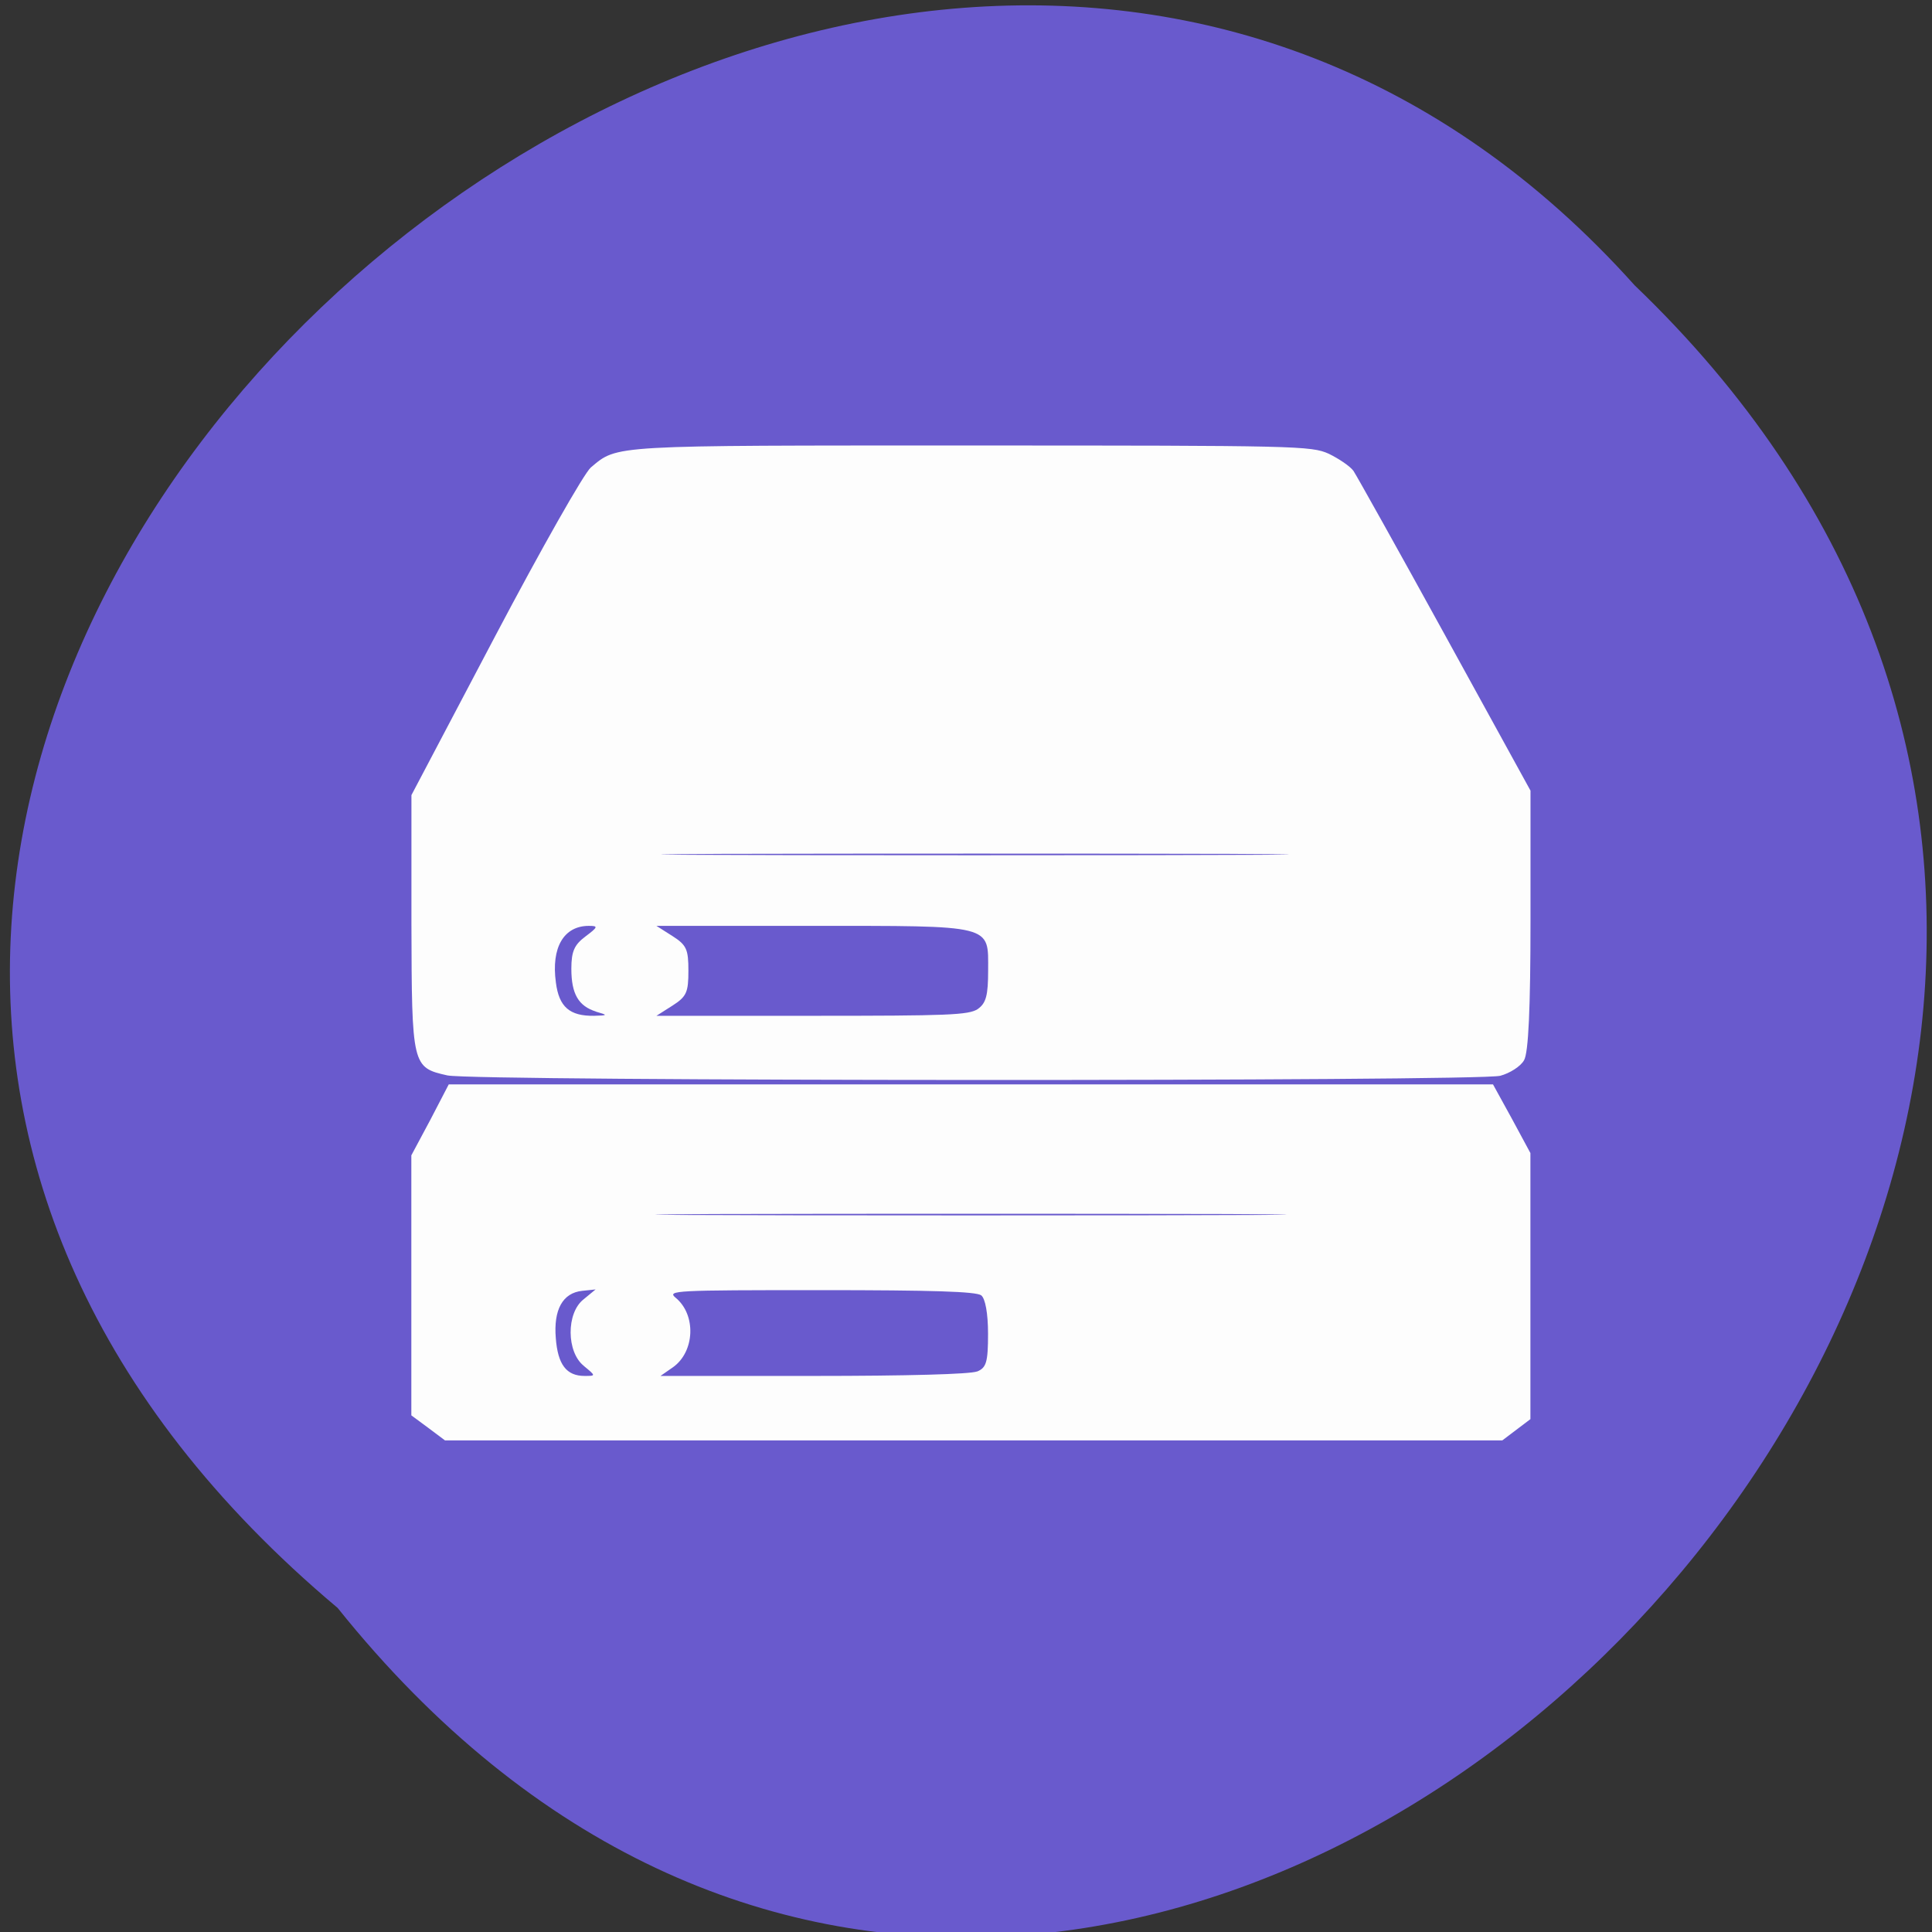 <svg xmlns="http://www.w3.org/2000/svg" viewBox="0 0 22 22"><rect x="0" y="0" width="22" height="22" fill="#333333" stroke="none"/><path d="m 3.844 18.309 c 8.941 11.16 25.08 -5.18 14.77 -15.06 c -8.871 -9.898 -26.09 5.551 -14.77 15.06" fill="#695acd"/><path d="m 4.875 16.258 l -0.191 -0.141 v -2.961 l 0.215 -0.402 l 0.211 -0.406 h 11.891 l 0.215 0.391 l 0.211 0.391 v 3.03 l -0.32 0.242 h -12.04 m 1.582 -0.848 c -0.199 -0.156 -0.203 -0.602 -0.004 -0.758 l 0.137 -0.113 l -0.152 0.016 c -0.223 0.023 -0.328 0.215 -0.301 0.539 c 0.023 0.301 0.121 0.43 0.328 0.43 c 0.129 0 0.129 0 -0.008 -0.113 m 4.477 0.063 c 0.105 -0.043 0.125 -0.105 0.125 -0.43 c 0 -0.23 -0.031 -0.402 -0.078 -0.438 c -0.059 -0.043 -0.555 -0.059 -1.828 -0.059 c -1.668 0 -1.75 0.004 -1.652 0.086 c 0.238 0.195 0.219 0.617 -0.031 0.793 l -0.141 0.098 h 1.742 c 1.074 0 1.785 -0.02 1.863 -0.051 m 2.84 -1.793 c -1.602 -0.004 -4.219 -0.004 -5.82 0 c -1.598 0.008 -0.289 0.016 2.91 0.016 c 3.199 0 4.508 -0.008 2.91 -0.016 m -8.871 -1.578 c -0.402 -0.09 -0.406 -0.105 -0.41 -1.727 v -1.465 l 0.953 -1.809 c 0.523 -0.992 1.012 -1.855 1.09 -1.922 c 0.309 -0.258 0.199 -0.25 4.344 -0.25 c 3.699 0 3.859 0.004 4.059 0.094 c 0.113 0.055 0.242 0.141 0.281 0.195 c 0.039 0.059 0.508 0.898 1.043 1.871 l 0.973 1.77 v 1.477 c 0 0.996 -0.023 1.512 -0.074 1.594 c -0.039 0.07 -0.164 0.148 -0.27 0.176 c -0.25 0.066 -11.684 0.063 -11.988 -0.004 m 1.691 -0.727 c -0.199 -0.063 -0.281 -0.199 -0.281 -0.488 c 0 -0.199 0.035 -0.273 0.16 -0.367 c 0.145 -0.109 0.148 -0.121 0.039 -0.121 c -0.285 0 -0.43 0.246 -0.375 0.645 c 0.035 0.277 0.156 0.383 0.434 0.379 c 0.16 -0.004 0.16 -0.008 0.023 -0.047 m 4.348 -0.031 c 0.094 -0.066 0.117 -0.156 0.117 -0.438 c 0 -0.527 0.078 -0.508 -2.031 -0.508 h -1.746 l 0.184 0.117 c 0.16 0.102 0.18 0.152 0.18 0.395 c 0 0.242 -0.02 0.293 -0.18 0.395 l -0.184 0.117 h 1.77 c 1.555 0 1.785 -0.008 1.891 -0.078 m 2.867 -1.766 c -1.578 -0.004 -4.18 -0.004 -5.785 0 c -1.602 0.008 -0.309 0.016 2.875 0.016 c 3.18 0 4.492 -0.008 2.91 -0.016" fill="#fdfdfd"/></svg>